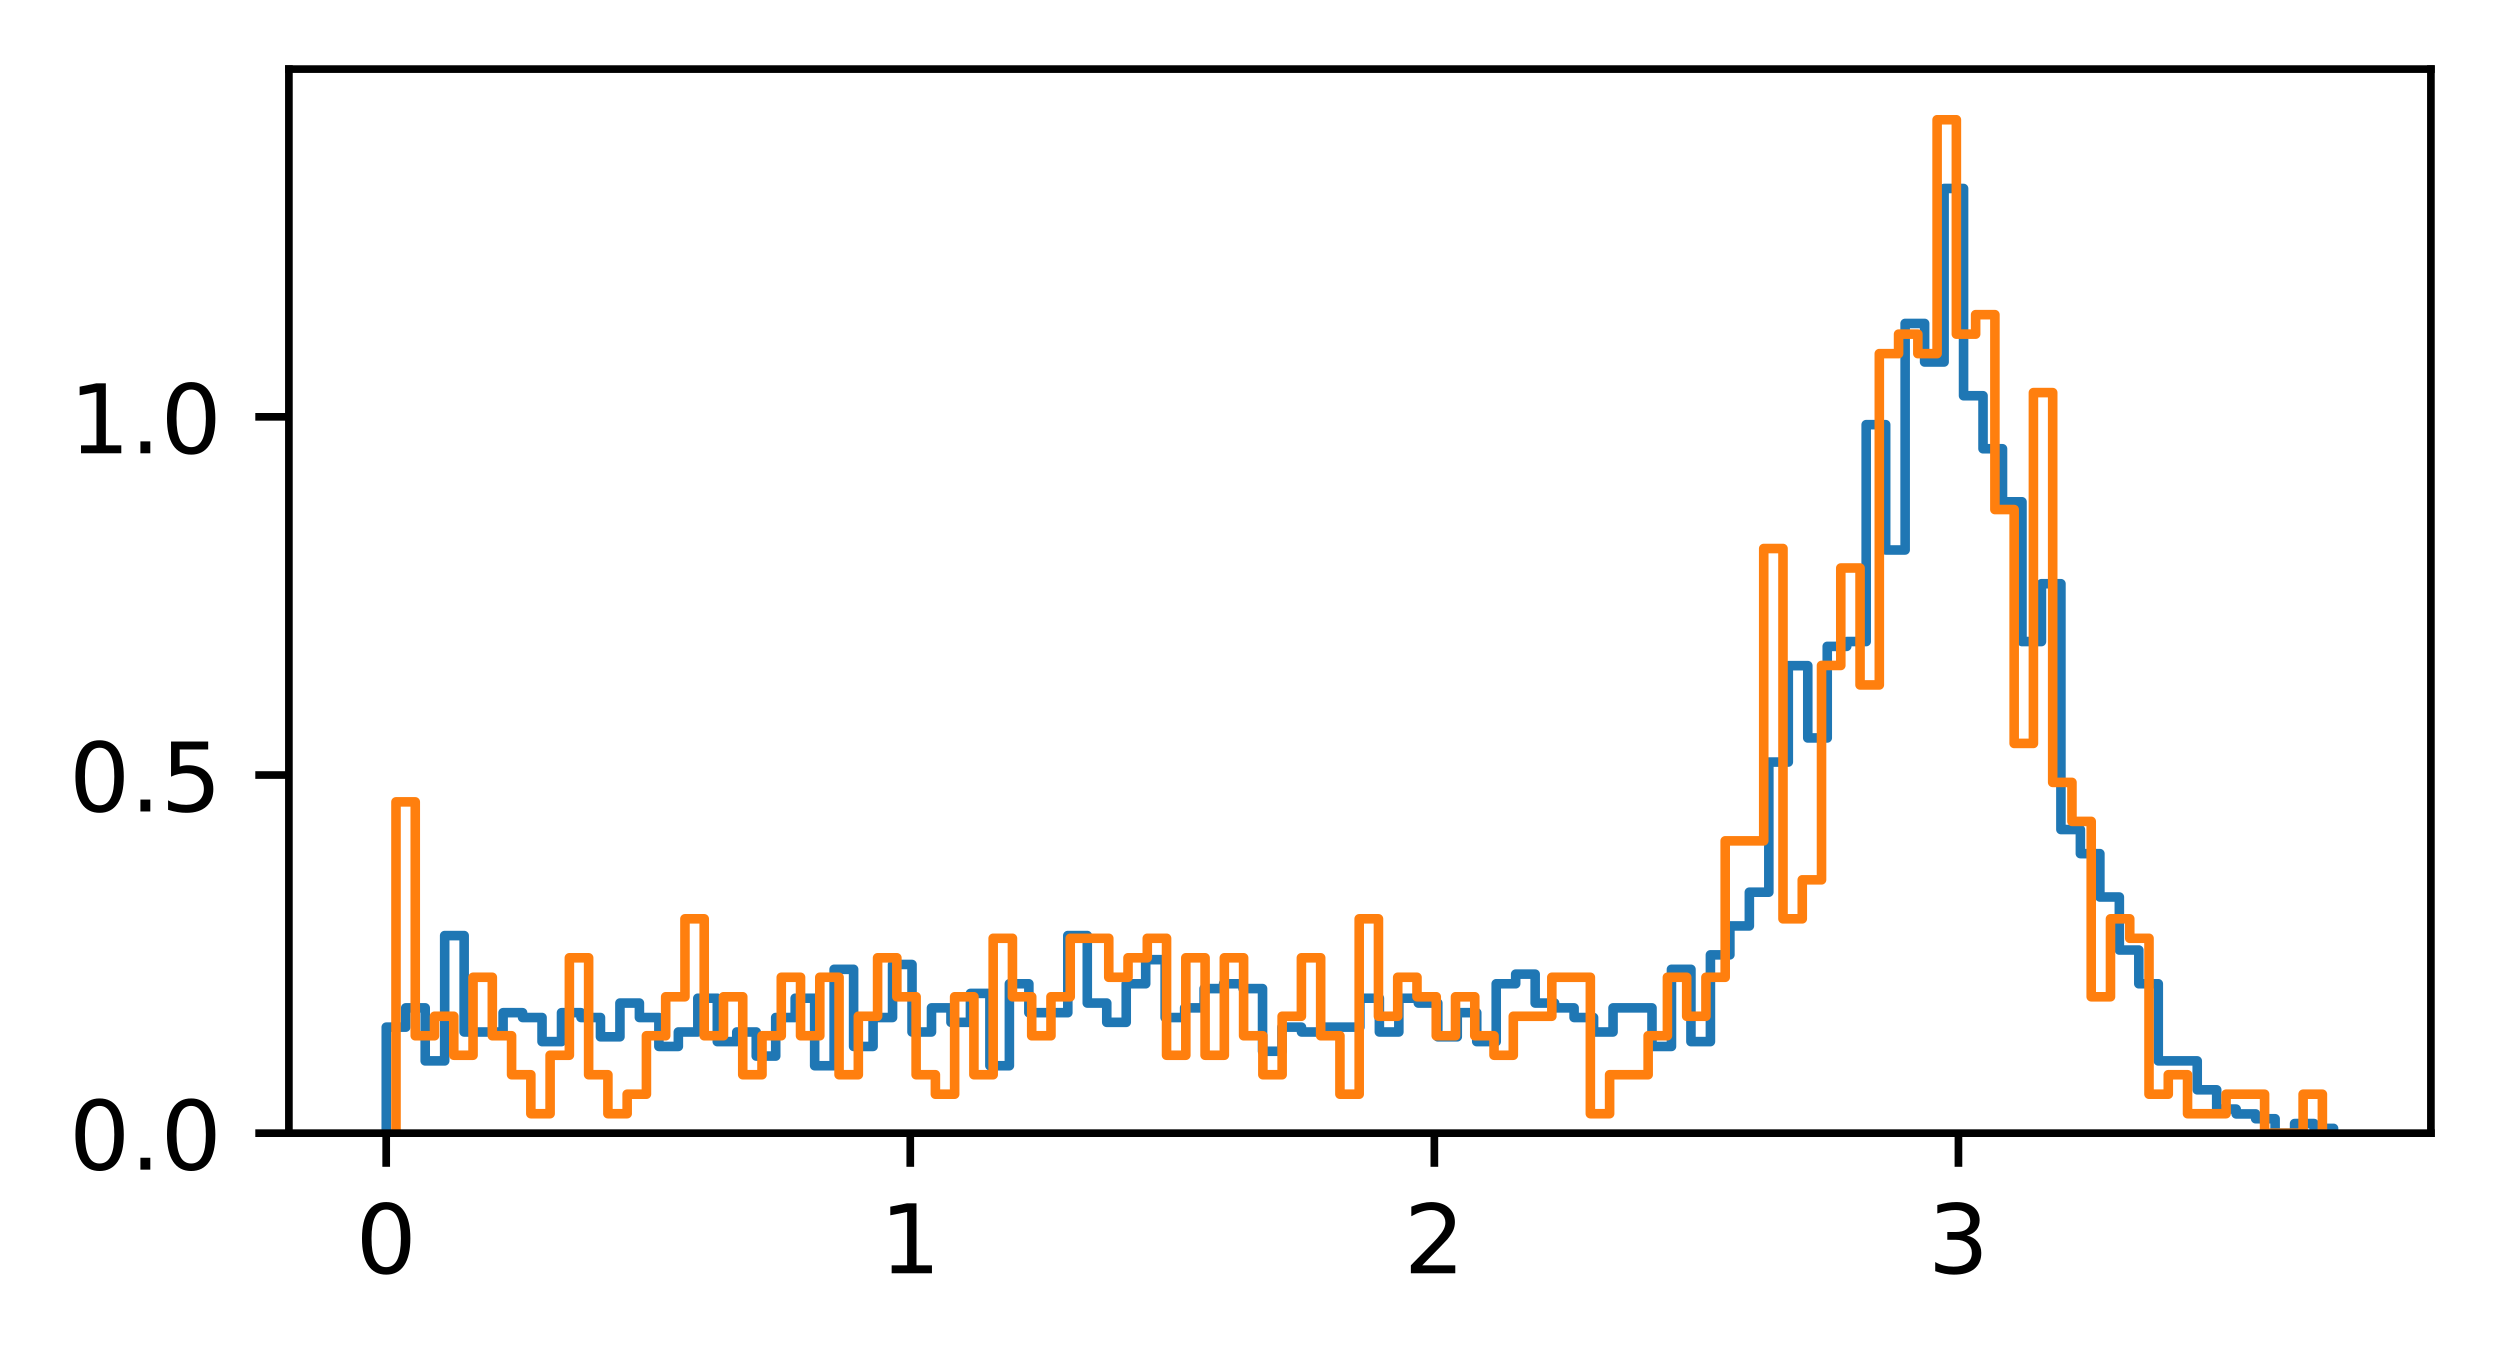 <?xml version="1.0" encoding="utf-8" standalone="no"?>
<!DOCTYPE svg PUBLIC "-//W3C//DTD SVG 1.1//EN"
  "http://www.w3.org/Graphics/SVG/1.1/DTD/svg11.dtd">
<!-- Created with matplotlib (https://matplotlib.org/) -->
<svg height="141.958pt" version="1.1" viewBox="0 0 260.503 141.958" width="260.503pt" xmlns="http://www.w3.org/2000/svg" xmlns:xlink="http://www.w3.org/1999/xlink">
 <defs>
  <style type="text/css">*{stroke-linecap:butt;stroke-linejoin:round;}</style>
 </defs>
 <g id="figure_1">
  <g id="patch_1">
   <path d="M 0 141.958 
L 260.503 141.958 
L 260.503 0 
L 0 0 
z
" style="fill:#ffffff;"/>
  </g>
  <g id="axes_1">
   <g id="patch_2">
    <path d="M 30.103 118.08 
L 253.303 118.08 
L 253.303 7.2 
L 30.103 7.2 
z
" style="fill:#ffffff;"/>
   </g>
   <g id="matplotlib.axis_1">
    <g id="xtick_1">
     <g id="line2d_1">
      <defs>
       <path d="M 0 0 
L 0 3.5 
" id="m32a850f83d" style="stroke:#000000;stroke-width:0.8;"/>
      </defs>
      <g>
       <use style="stroke:#000000;stroke-width:0.8;" x="40.242" xlink:href="#m32a850f83d" y="118.08"/>
      </g>
     </g>
     <g id="text_1">
      <!-- 0 -->
      <g transform="translate(37.061 132.678)scale(0.1 -0.1)">
       <defs>
        <path d="M 31.781 66.406 
Q 24.172 66.406 20.328 58.906 
Q 16.5 51.422 16.5 36.375 
Q 16.5 21.391 20.328 13.891 
Q 24.172 6.391 31.781 6.391 
Q 39.453 6.391 43.281 13.891 
Q 47.125 21.391 47.125 36.375 
Q 47.125 51.422 43.281 58.906 
Q 39.453 66.406 31.781 66.406 
z
M 31.781 74.219 
Q 44.047 74.219 50.516 64.516 
Q 56.984 54.828 56.984 36.375 
Q 56.984 17.969 50.516 8.266 
Q 44.047 -1.422 31.781 -1.422 
Q 19.531 -1.422 13.062 8.266 
Q 6.594 17.969 6.594 36.375 
Q 6.594 54.828 13.062 64.516 
Q 19.531 74.219 31.781 74.219 
z
" id="DejaVuSans-48"/>
       </defs>
       <use xlink:href="#DejaVuSans-48"/>
      </g>
     </g>
    </g>
    <g id="xtick_2">
     <g id="line2d_2">
      <g>
       <use style="stroke:#000000;stroke-width:0.8;" x="94.852" xlink:href="#m32a850f83d" y="118.08"/>
      </g>
     </g>
     <g id="text_2">
      <!-- 1 -->
      <g transform="translate(91.671 132.678)scale(0.1 -0.1)">
       <defs>
        <path d="M 12.406 8.297 
L 28.516 8.297 
L 28.516 63.922 
L 10.984 60.406 
L 10.984 69.391 
L 28.422 72.906 
L 38.281 72.906 
L 38.281 8.297 
L 54.391 8.297 
L 54.391 0 
L 12.406 0 
z
" id="DejaVuSans-49"/>
       </defs>
       <use xlink:href="#DejaVuSans-49"/>
      </g>
     </g>
    </g>
    <g id="xtick_3">
     <g id="line2d_3">
      <g>
       <use style="stroke:#000000;stroke-width:0.8;" x="149.462" xlink:href="#m32a850f83d" y="118.08"/>
      </g>
     </g>
     <g id="text_3">
      <!-- 2 -->
      <g transform="translate(146.281 132.678)scale(0.1 -0.1)">
       <defs>
        <path d="M 19.188 8.297 
L 53.609 8.297 
L 53.609 0 
L 7.328 0 
L 7.328 8.297 
Q 12.938 14.109 22.625 23.891 
Q 32.328 33.688 34.812 36.531 
Q 39.547 41.844 41.422 45.531 
Q 43.312 49.219 43.312 52.781 
Q 43.312 58.594 39.234 62.25 
Q 35.156 65.922 28.609 65.922 
Q 23.969 65.922 18.812 64.312 
Q 13.672 62.703 7.812 59.422 
L 7.812 69.391 
Q 13.766 71.781 18.938 73 
Q 24.125 74.219 28.422 74.219 
Q 39.75 74.219 46.484 68.547 
Q 53.219 62.891 53.219 53.422 
Q 53.219 48.922 51.531 44.891 
Q 49.859 40.875 45.406 35.406 
Q 44.188 33.984 37.641 27.219 
Q 31.109 20.453 19.188 8.297 
z
" id="DejaVuSans-50"/>
       </defs>
       <use xlink:href="#DejaVuSans-50"/>
      </g>
     </g>
    </g>
    <g id="xtick_4">
     <g id="line2d_4">
      <g>
       <use style="stroke:#000000;stroke-width:0.8;" x="204.072" xlink:href="#m32a850f83d" y="118.08"/>
      </g>
     </g>
     <g id="text_4">
      <!-- 3 -->
      <g transform="translate(200.891 132.678)scale(0.1 -0.1)">
       <defs>
        <path d="M 40.578 39.312 
Q 47.656 37.797 51.625 33 
Q 55.609 28.219 55.609 21.188 
Q 55.609 10.406 48.188 4.484 
Q 40.766 -1.422 27.094 -1.422 
Q 22.516 -1.422 17.656 -0.516 
Q 12.797 0.391 7.625 2.203 
L 7.625 11.719 
Q 11.719 9.328 16.594 8.109 
Q 21.484 6.891 26.812 6.891 
Q 36.078 6.891 40.938 10.547 
Q 45.797 14.203 45.797 21.188 
Q 45.797 27.641 41.281 31.266 
Q 36.766 34.906 28.719 34.906 
L 20.219 34.906 
L 20.219 43.016 
L 29.109 43.016 
Q 36.375 43.016 40.234 45.922 
Q 44.094 48.828 44.094 54.297 
Q 44.094 59.906 40.109 62.906 
Q 36.141 65.922 28.719 65.922 
Q 24.656 65.922 20.016 65.031 
Q 15.375 64.156 9.812 62.312 
L 9.812 71.094 
Q 15.438 72.656 20.344 73.438 
Q 25.25 74.219 29.594 74.219 
Q 40.828 74.219 47.359 69.109 
Q 53.906 64.016 53.906 55.328 
Q 53.906 49.266 50.438 45.094 
Q 46.969 40.922 40.578 39.312 
z
" id="DejaVuSans-51"/>
       </defs>
       <use xlink:href="#DejaVuSans-51"/>
      </g>
     </g>
    </g>
   </g>
   <g id="matplotlib.axis_2">
    <g id="ytick_1">
     <g id="line2d_5">
      <defs>
       <path d="M 0 0 
L -3.5 0 
" id="m8dc6cb7f87" style="stroke:#000000;stroke-width:0.8;"/>
      </defs>
      <g>
       <use style="stroke:#000000;stroke-width:0.8;" x="30.103" xlink:href="#m8dc6cb7f87" y="118.08"/>
      </g>
     </g>
     <g id="text_5">
      <!-- 0.0 -->
      <g transform="translate(7.2 121.879)scale(0.1 -0.1)">
       <defs>
        <path d="M 10.688 12.406 
L 21 12.406 
L 21 0 
L 10.688 0 
z
" id="DejaVuSans-46"/>
       </defs>
       <use xlink:href="#DejaVuSans-48"/>
       <use x="63.623" xlink:href="#DejaVuSans-46"/>
       <use x="95.41" xlink:href="#DejaVuSans-48"/>
      </g>
     </g>
    </g>
    <g id="ytick_2">
     <g id="line2d_6">
      <g>
       <use style="stroke:#000000;stroke-width:0.8;" x="30.103" xlink:href="#m8dc6cb7f87" y="80.757"/>
      </g>
     </g>
     <g id="text_6">
      <!-- 0.5 -->
      <g transform="translate(7.2 84.556)scale(0.1 -0.1)">
       <defs>
        <path d="M 10.797 72.906 
L 49.516 72.906 
L 49.516 64.594 
L 19.828 64.594 
L 19.828 46.734 
Q 21.969 47.469 24.109 47.828 
Q 26.266 48.188 28.422 48.188 
Q 40.625 48.188 47.75 41.5 
Q 54.891 34.812 54.891 23.391 
Q 54.891 11.625 47.562 5.094 
Q 40.234 -1.422 26.906 -1.422 
Q 22.312 -1.422 17.547 -0.641 
Q 12.797 0.141 7.719 1.703 
L 7.719 11.625 
Q 12.109 9.234 16.797 8.062 
Q 21.484 6.891 26.703 6.891 
Q 35.156 6.891 40.078 11.328 
Q 45.016 15.766 45.016 23.391 
Q 45.016 31 40.078 35.438 
Q 35.156 39.891 26.703 39.891 
Q 22.75 39.891 18.812 39.016 
Q 14.891 38.141 10.797 36.281 
z
" id="DejaVuSans-53"/>
       </defs>
       <use xlink:href="#DejaVuSans-48"/>
       <use x="63.623" xlink:href="#DejaVuSans-46"/>
       <use x="95.41" xlink:href="#DejaVuSans-53"/>
      </g>
     </g>
    </g>
    <g id="ytick_3">
     <g id="line2d_7">
      <g>
       <use style="stroke:#000000;stroke-width:0.8;" x="30.103" xlink:href="#m8dc6cb7f87" y="43.434"/>
      </g>
     </g>
     <g id="text_7">
      <!-- 1.0 -->
      <g transform="translate(7.2 47.233)scale(0.1 -0.1)">
       <use xlink:href="#DejaVuSans-49"/>
       <use x="63.623" xlink:href="#DejaVuSans-46"/>
       <use x="95.41" xlink:href="#DejaVuSans-48"/>
      </g>
     </g>
    </g>
   </g>
   <g id="patch_3">
    <path clip-path="url(#p049faf4afa)" d="M 40.249 118.08 
L 40.249 107.031 
L 42.278 107.031 
L 42.278 105.022 
L 44.307 105.022 
L 44.307 110.546 
L 46.336 110.546 
L 46.336 97.488 
L 48.365 97.488 
L 48.365 107.533 
L 52.423 107.533 
L 52.423 105.524 
L 54.452 105.524 
L 54.452 106.026 
L 56.481 106.026 
L 56.481 108.537 
L 58.51 108.537 
L 58.51 105.524 
L 60.539 105.524 
L 60.539 106.026 
L 62.569 106.026 
L 62.569 108.035 
L 64.598 108.035 
L 64.598 104.519 
L 66.627 104.519 
L 66.627 106.026 
L 68.656 106.026 
L 68.656 109.04 
L 70.685 109.04 
L 70.685 107.533 
L 72.714 107.533 
L 72.714 104.017 
L 74.743 104.017 
L 74.743 108.537 
L 76.772 108.537 
L 76.772 107.533 
L 78.801 107.533 
L 78.801 110.044 
L 80.83 110.044 
L 80.83 106.026 
L 82.859 106.026 
L 82.859 104.017 
L 84.889 104.017 
L 84.889 111.049 
L 86.918 111.049 
L 86.918 101.004 
L 88.947 101.004 
L 88.947 109.04 
L 90.976 109.04 
L 90.976 106.026 
L 93.005 106.026 
L 93.005 100.501 
L 95.034 100.501 
L 95.034 107.533 
L 97.063 107.533 
L 97.063 105.022 
L 99.092 105.022 
L 99.092 106.528 
L 101.121 106.528 
L 101.121 103.515 
L 103.15 103.515 
L 103.15 111.049 
L 105.179 111.049 
L 105.179 102.51 
L 107.209 102.51 
L 107.209 105.524 
L 111.267 105.524 
L 111.267 97.488 
L 113.296 97.488 
L 113.296 104.519 
L 115.325 104.519 
L 115.325 106.528 
L 117.354 106.528 
L 117.354 102.51 
L 119.383 102.51 
L 119.383 99.999 
L 121.412 99.999 
L 121.412 106.026 
L 123.441 106.026 
L 123.441 105.022 
L 125.47 105.022 
L 125.47 103.013 
L 127.499 103.013 
L 127.499 102.51 
L 129.529 102.51 
L 129.529 103.013 
L 131.558 103.013 
L 131.558 109.542 
L 133.587 109.542 
L 133.587 107.031 
L 135.616 107.031 
L 135.616 107.533 
L 137.645 107.533 
L 137.645 107.031 
L 141.703 107.031 
L 141.703 104.017 
L 143.732 104.017 
L 143.732 107.533 
L 145.761 107.533 
L 145.761 104.017 
L 147.79 104.017 
L 147.79 104.519 
L 149.819 104.519 
L 149.819 108.035 
L 151.849 108.035 
L 151.849 105.524 
L 153.878 105.524 
L 153.878 108.537 
L 155.907 108.537 
L 155.907 102.51 
L 157.936 102.51 
L 157.936 101.506 
L 159.965 101.506 
L 159.965 104.519 
L 161.994 104.519 
L 161.994 105.022 
L 164.023 105.022 
L 164.023 106.026 
L 166.052 106.026 
L 166.052 107.533 
L 168.081 107.533 
L 168.081 105.022 
L 172.139 105.022 
L 172.139 109.04 
L 174.169 109.04 
L 174.169 101.004 
L 176.198 101.004 
L 176.198 108.537 
L 178.227 108.537 
L 178.227 99.497 
L 180.256 99.497 
L 180.256 96.483 
L 182.285 96.483 
L 182.285 92.968 
L 184.314 92.968 
L 184.314 79.407 
L 186.343 79.407 
L 186.343 69.362 
L 188.372 69.362 
L 188.372 76.896 
L 190.401 76.896 
L 190.401 67.353 
L 192.43 67.353 
L 192.43 66.851 
L 194.459 66.851 
L 194.459 44.25 
L 196.489 44.25 
L 196.489 57.308 
L 198.518 57.308 
L 198.518 33.703 
L 200.547 33.703 
L 200.547 37.721 
L 202.576 37.721 
L 202.576 19.64 
L 204.605 19.64 
L 204.605 41.236 
L 206.634 41.236 
L 206.634 46.761 
L 208.663 46.761 
L 208.663 52.286 
L 210.692 52.286 
L 210.692 66.851 
L 212.721 66.851 
L 212.721 60.824 
L 214.75 60.824 
L 214.75 86.439 
L 216.779 86.439 
L 216.779 88.95 
L 218.809 88.95 
L 218.809 93.47 
L 220.838 93.47 
L 220.838 98.995 
L 222.867 98.995 
L 222.867 102.51 
L 224.896 102.51 
L 224.896 110.546 
L 228.954 110.546 
L 228.954 113.56 
L 230.983 113.56 
L 230.983 115.569 
L 233.012 115.569 
L 233.012 116.071 
L 235.041 116.071 
L 235.041 116.573 
L 237.07 116.573 
L 237.07 118.08 
L 239.099 118.08 
L 239.099 117.076 
L 241.129 117.076 
L 241.129 117.578 
L 243.158 117.578 
L 243.158 118.08 
L 243.158 118.08 
" style="fill:none;stroke:#1f77b4;stroke-linejoin:miter;"/>
   </g>
   <g id="patch_4">
    <path clip-path="url(#p049faf4afa)" d="M 41.263 118.08 
L 41.263 83.557 
L 43.27 83.557 
L 43.27 107.926 
L 45.278 107.926 
L 45.278 105.895 
L 47.285 105.895 
L 47.285 109.957 
L 49.292 109.957 
L 49.292 101.834 
L 51.3 101.834 
L 51.3 107.926 
L 53.307 107.926 
L 53.307 111.988 
L 55.314 111.988 
L 55.314 116.049 
L 57.322 116.049 
L 57.322 109.957 
L 59.329 109.957 
L 59.329 99.803 
L 61.336 99.803 
L 61.336 111.988 
L 63.344 111.988 
L 63.344 116.049 
L 65.351 116.049 
L 65.351 114.018 
L 67.358 114.018 
L 67.358 107.926 
L 69.366 107.926 
L 69.366 103.865 
L 71.373 103.865 
L 71.373 95.742 
L 73.38 95.742 
L 73.38 107.926 
L 75.388 107.926 
L 75.388 103.865 
L 77.395 103.865 
L 77.395 111.988 
L 79.402 111.988 
L 79.402 107.926 
L 81.41 107.926 
L 81.41 101.834 
L 83.417 101.834 
L 83.417 107.926 
L 85.424 107.926 
L 85.424 101.834 
L 87.432 101.834 
L 87.432 111.988 
L 89.439 111.988 
L 89.439 105.895 
L 91.446 105.895 
L 91.446 99.803 
L 93.453 99.803 
L 93.453 103.865 
L 95.461 103.865 
L 95.461 111.988 
L 97.468 111.988 
L 97.468 114.018 
L 99.475 114.018 
L 99.475 103.865 
L 101.483 103.865 
L 101.483 111.988 
L 103.49 111.988 
L 103.49 97.772 
L 105.497 97.772 
L 105.497 103.865 
L 107.505 103.865 
L 107.505 107.926 
L 109.512 107.926 
L 109.512 103.865 
L 111.519 103.865 
L 111.519 97.772 
L 115.534 97.772 
L 115.534 101.834 
L 117.541 101.834 
L 117.541 99.803 
L 119.549 99.803 
L 119.549 97.772 
L 121.556 97.772 
L 121.556 109.957 
L 123.563 109.957 
L 123.563 99.803 
L 125.571 99.803 
L 125.571 109.957 
L 127.578 109.957 
L 127.578 99.803 
L 129.585 99.803 
L 129.585 107.926 
L 131.593 107.926 
L 131.593 111.988 
L 133.6 111.988 
L 133.6 105.895 
L 135.607 105.895 
L 135.607 99.803 
L 137.615 99.803 
L 137.615 107.926 
L 139.622 107.926 
L 139.622 114.018 
L 141.629 114.018 
L 141.629 95.742 
L 143.637 95.742 
L 143.637 105.895 
L 145.644 105.895 
L 145.644 101.834 
L 147.651 101.834 
L 147.651 103.865 
L 149.659 103.865 
L 149.659 107.926 
L 151.666 107.926 
L 151.666 103.865 
L 153.673 103.865 
L 153.673 107.926 
L 155.68 107.926 
L 155.68 109.957 
L 157.688 109.957 
L 157.688 105.895 
L 161.702 105.895 
L 161.702 101.834 
L 165.717 101.834 
L 165.717 116.049 
L 167.724 116.049 
L 167.724 111.988 
L 171.739 111.988 
L 171.739 107.926 
L 173.746 107.926 
L 173.746 101.834 
L 175.754 101.834 
L 175.754 105.895 
L 177.761 105.895 
L 177.761 101.834 
L 179.768 101.834 
L 179.768 87.618 
L 183.783 87.618 
L 183.783 57.157 
L 185.79 57.157 
L 185.79 95.742 
L 187.798 95.742 
L 187.798 91.68 
L 189.805 91.68 
L 189.805 69.342 
L 191.812 69.342 
L 191.812 59.188 
L 193.82 59.188 
L 193.82 71.372 
L 195.827 71.372 
L 195.827 36.849 
L 197.834 36.849 
L 197.834 34.818 
L 199.842 34.818 
L 199.842 36.849 
L 201.849 36.849 
L 201.849 12.48 
L 203.856 12.48 
L 203.856 34.818 
L 205.864 34.818 
L 205.864 32.788 
L 207.871 32.788 
L 207.871 53.095 
L 209.878 53.095 
L 209.878 77.465 
L 211.885 77.465 
L 211.885 40.911 
L 213.893 40.911 
L 213.893 81.526 
L 215.9 81.526 
L 215.9 85.588 
L 217.907 85.588 
L 217.907 103.865 
L 219.915 103.865 
L 219.915 95.742 
L 221.922 95.742 
L 221.922 97.772 
L 223.929 97.772 
L 223.929 114.018 
L 225.937 114.018 
L 225.937 111.988 
L 227.944 111.988 
L 227.944 116.049 
L 231.959 116.049 
L 231.959 114.018 
L 235.973 114.018 
L 235.973 118.08 
L 239.988 118.08 
L 239.988 114.018 
L 241.995 114.018 
L 241.995 118.08 
L 241.995 118.08 
" style="fill:none;stroke:#ff7f0e;stroke-linejoin:miter;"/>
   </g>
   <g id="patch_5">
    <path d="M 30.103 118.08 
L 30.103 7.2 
" style="fill:none;stroke:#000000;stroke-linecap:square;stroke-linejoin:miter;stroke-width:0.8;"/>
   </g>
   <g id="patch_6">
    <path d="M 253.303 118.08 
L 253.303 7.2 
" style="fill:none;stroke:#000000;stroke-linecap:square;stroke-linejoin:miter;stroke-width:0.8;"/>
   </g>
   <g id="patch_7">
    <path d="M 30.103 118.08 
L 253.303 118.08 
" style="fill:none;stroke:#000000;stroke-linecap:square;stroke-linejoin:miter;stroke-width:0.8;"/>
   </g>
   <g id="patch_8">
    <path d="M 30.103 7.2 
L 253.303 7.2 
" style="fill:none;stroke:#000000;stroke-linecap:square;stroke-linejoin:miter;stroke-width:0.8;"/>
   </g>
  </g>
 </g>
 <defs>
  <clipPath id="p049faf4afa">
   <rect height="110.88" width="223.2" x="30.103" y="7.2"/>
  </clipPath>
 </defs>
</svg>

